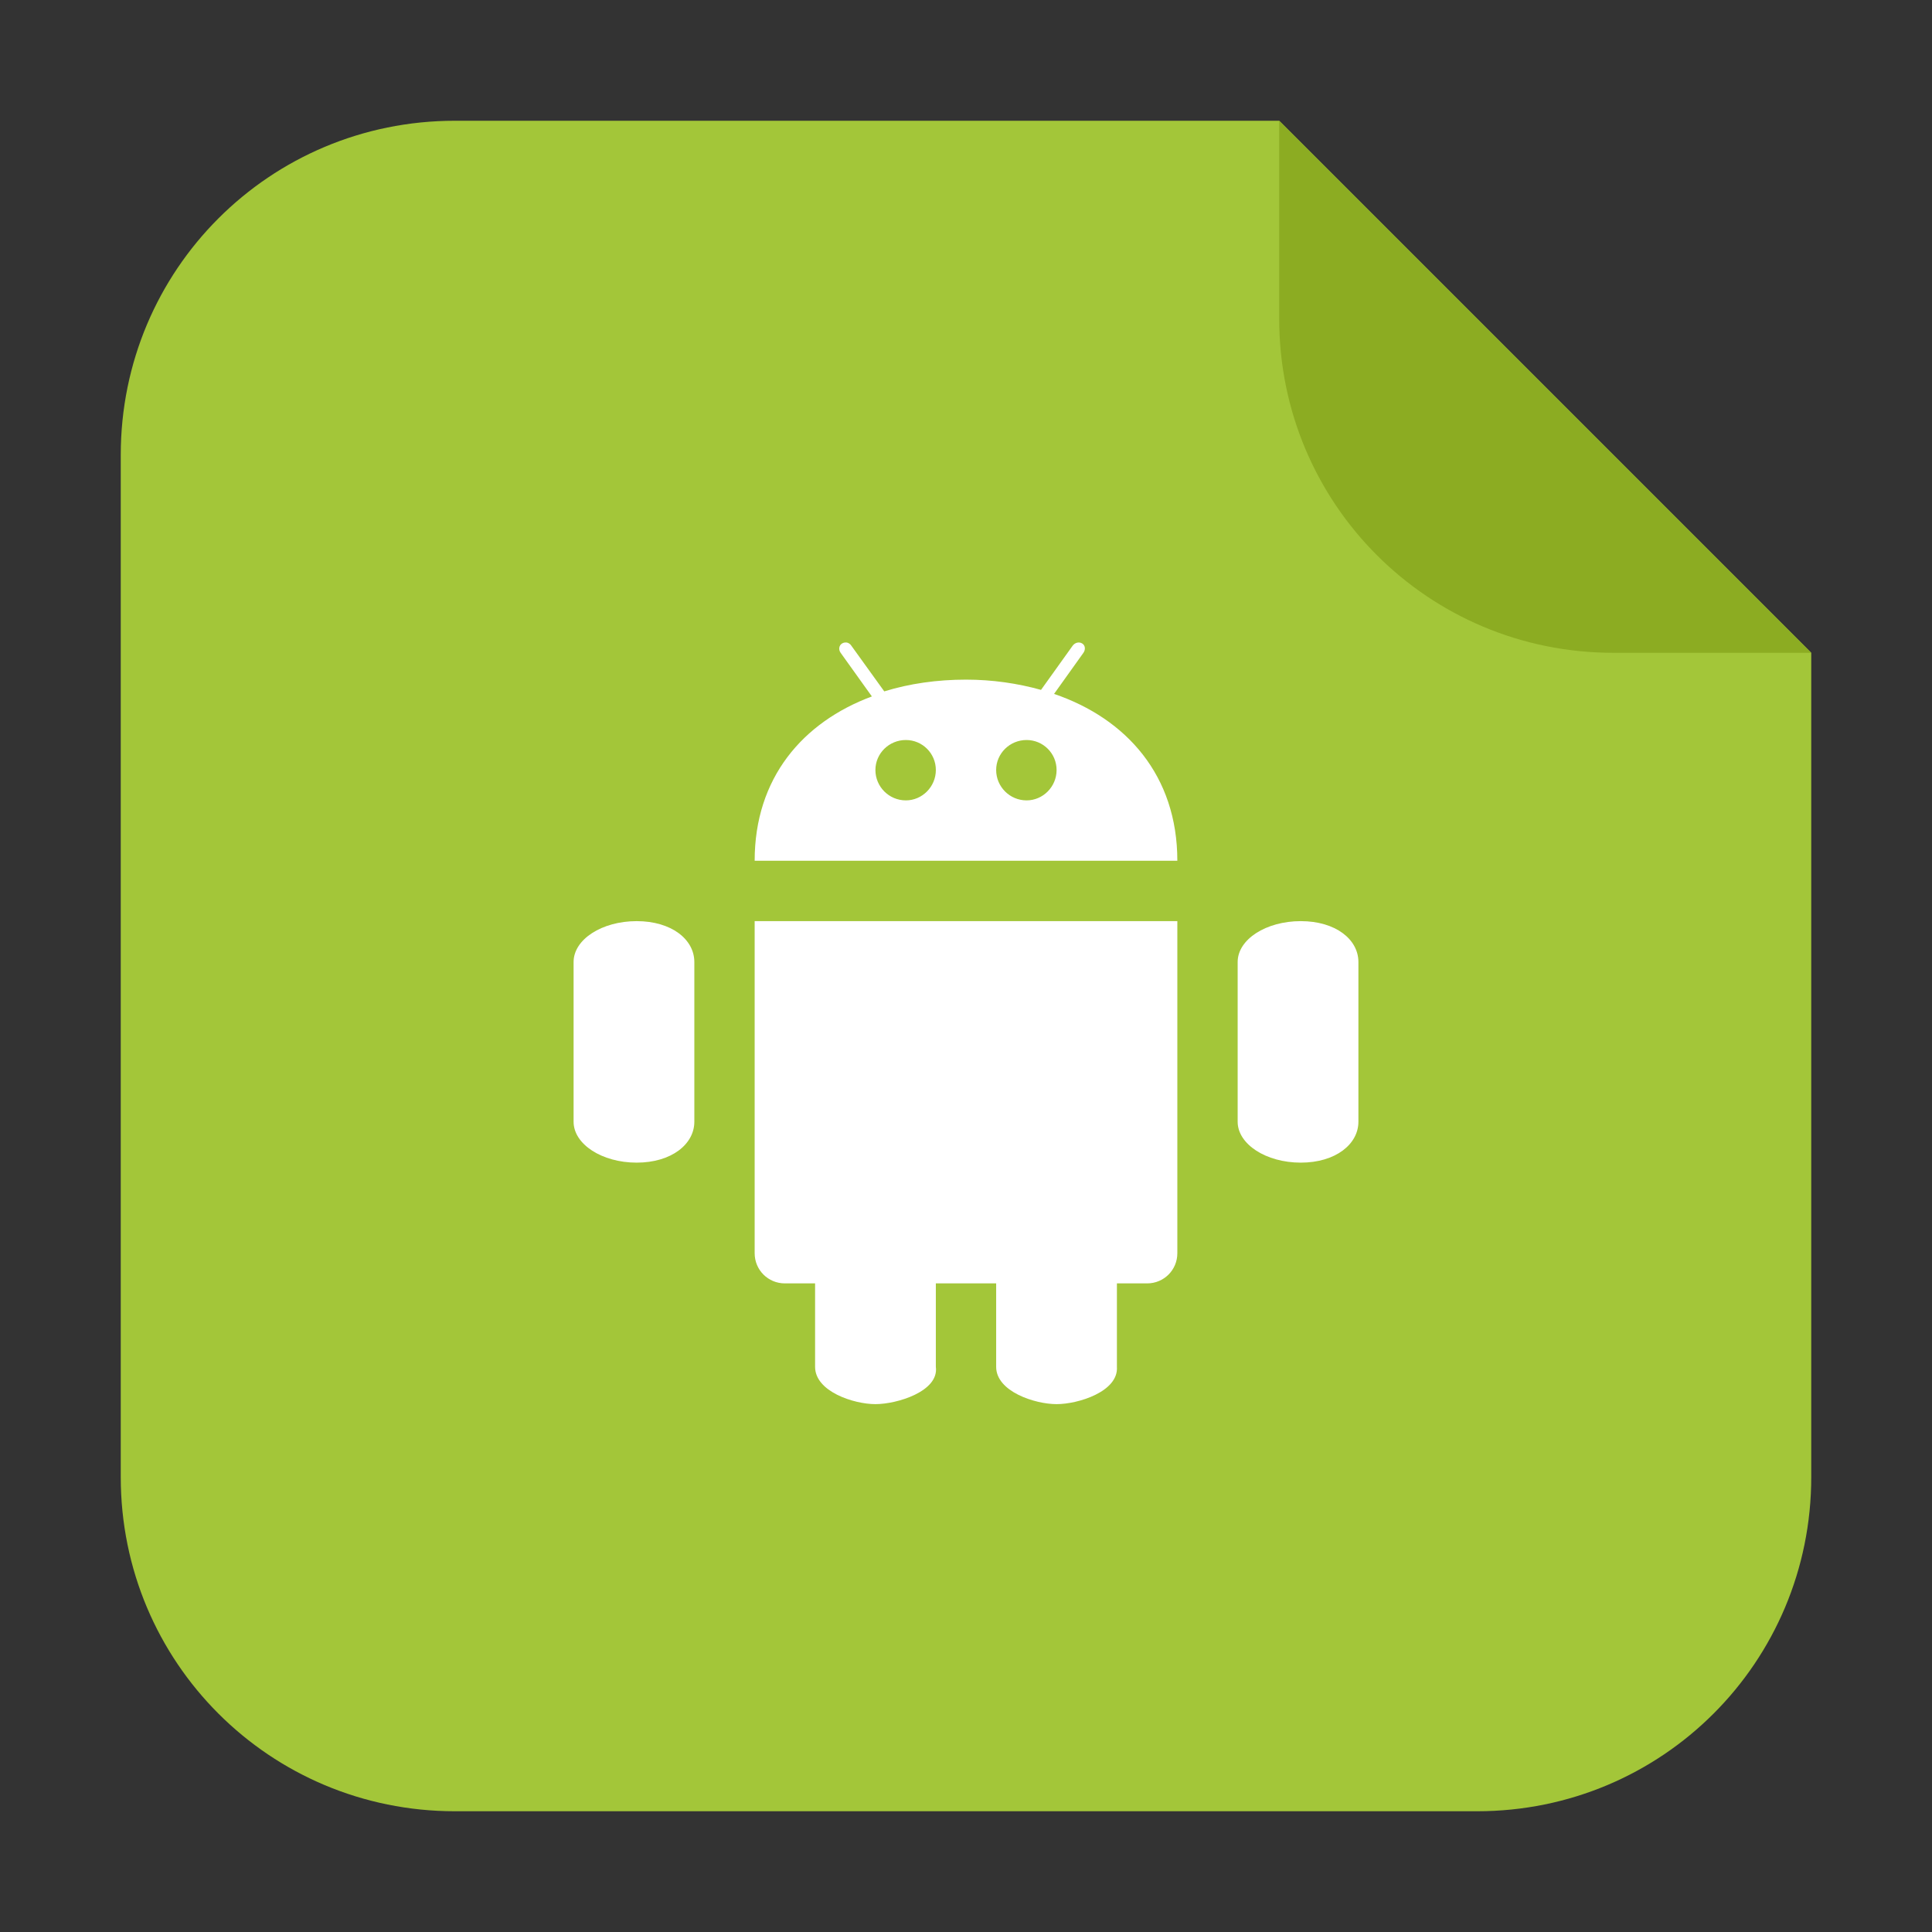 <?xml version="1.0" encoding="UTF-8"?>
<svg xmlns="http://www.w3.org/2000/svg" xmlns:xlink="http://www.w3.org/1999/xlink" width="36pt" height="36pt" viewBox="0 0 36 36" version="1.1">
<rect x="0" y="0" width="36" height="36" fill="#333333" stroke="none"/>
<g id="surface1">
<path style=" stroke:none;fill-rule:evenodd;fill:rgb(63.922%,77.647%,22.353%);fill-opacity:1;" d="M 23.836 2.25 L 8.477 2.25 C 5.027 2.25 2.25 5.027 2.25 8.477 L 2.25 27.523 C 2.25 30.973 5.027 33.75 8.477 33.75 L 27.523 33.75 C 30.973 33.75 33.75 30.973 33.75 27.523 L 33.75 12.164 Z M 23.836 2.25 "/>
<path style=" stroke:none;fill-rule:evenodd;fill:rgb(54.902%,67.451%,13.333%);fill-opacity:1;" d="M 33.75 12.164 L 23.836 2.25 L 23.836 5.938 C 23.836 9.387 26.613 12.164 30.062 12.164 Z M 33.75 12.164 "/>
<path style=" stroke:none;fill-rule:nonzero;fill:rgb(100%,100%,100%);fill-opacity:1;" d="M 15.781 11.973 C 15.75 11.969 15.715 11.973 15.688 11.992 C 15.633 12.027 15.621 12.105 15.664 12.164 L 16.246 12.977 C 14.957 13.457 14.062 14.496 14.062 16.039 L 21.938 16.039 C 21.938 14.453 20.992 13.391 19.641 12.93 L 20.188 12.164 C 20.23 12.105 20.223 12.027 20.168 11.992 C 20.109 11.953 20.031 11.973 19.988 12.031 L 19.398 12.855 C 18.965 12.734 18.492 12.664 18 12.664 C 17.461 12.664 16.945 12.738 16.477 12.883 L 15.863 12.031 C 15.844 12 15.812 11.98 15.781 11.973 Z M 16.879 13.789 C 17.188 13.789 17.438 14.039 17.438 14.348 C 17.438 14.66 17.184 14.914 16.879 14.914 C 16.566 14.914 16.312 14.66 16.312 14.348 C 16.312 14.039 16.566 13.789 16.879 13.789 Z M 19.129 13.789 C 19.438 13.789 19.688 14.039 19.688 14.348 C 19.688 14.66 19.434 14.914 19.129 14.914 C 18.816 14.914 18.562 14.66 18.562 14.348 C 18.562 14.039 18.816 13.789 19.129 13.789 Z M 11.863 17.164 C 11.215 17.164 10.688 17.504 10.688 17.926 L 10.688 20.902 C 10.688 21.32 11.215 21.664 11.863 21.664 C 12.512 21.664 12.938 21.32 12.938 20.902 L 12.938 17.926 C 12.938 17.504 12.512 17.164 11.863 17.164 Z M 14.062 17.164 L 14.062 23.352 C 14.062 23.664 14.312 23.914 14.625 23.914 L 15.188 23.914 L 15.188 25.469 C 15.188 25.93 15.91 26.164 16.312 26.164 C 16.715 26.164 17.5 25.926 17.438 25.469 L 17.438 23.914 L 18.562 23.914 L 18.562 25.469 C 18.562 25.93 19.285 26.164 19.688 26.164 C 20.09 26.164 20.844 25.93 20.812 25.469 L 20.812 23.914 L 21.375 23.914 C 21.688 23.914 21.938 23.664 21.938 23.352 L 21.938 17.164 Z M 24.238 17.164 C 23.59 17.164 23.062 17.504 23.062 17.926 L 23.062 20.902 C 23.062 21.32 23.59 21.664 24.238 21.664 C 24.887 21.664 25.312 21.32 25.312 20.902 L 25.312 17.926 C 25.312 17.504 24.887 17.164 24.238 17.164 Z M 24.238 17.164 "/>
</g>
</svg>

